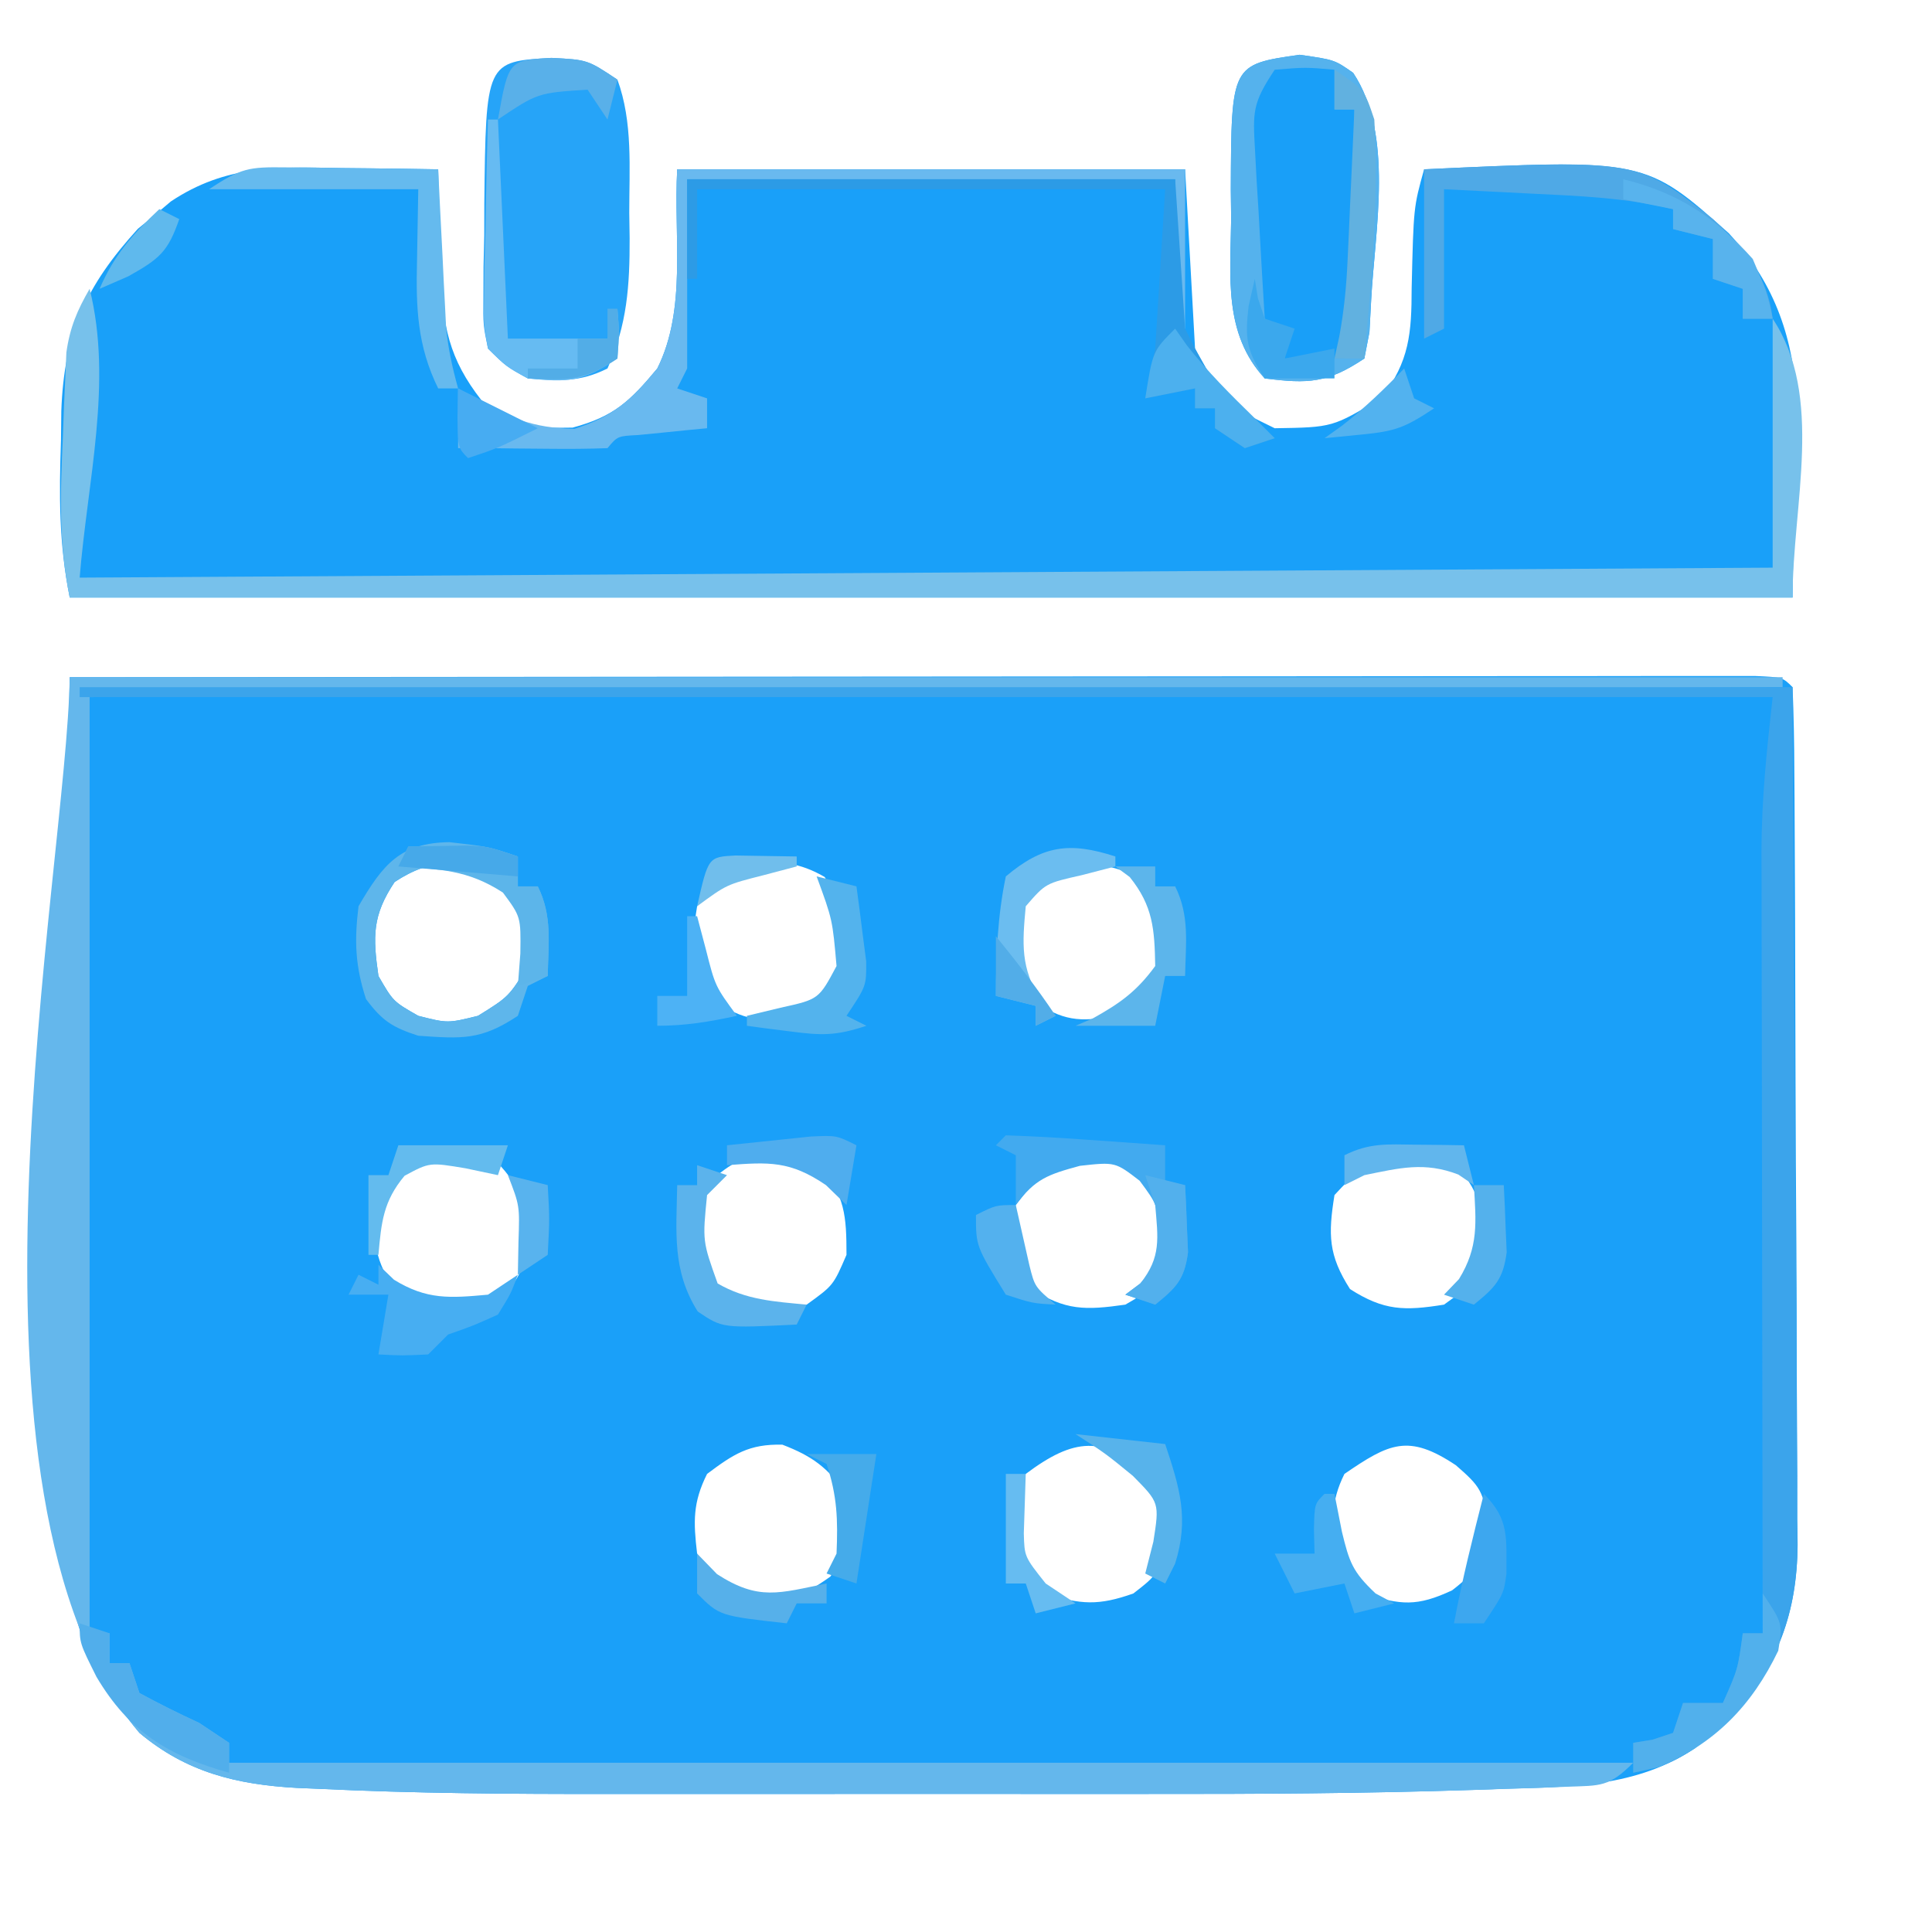 <?xml version="1.0" encoding="UTF-8"?>
<svg version="1.1" xmlns="http://www.w3.org/2000/svg" width="194" height="193">
<path d="M0 0 C22.409 -0.023 44.817 -0.041 67.226 -0.052 C77.63 -0.057 88.034 -0.064 98.438 -0.075 C107.503 -0.085 116.568 -0.092 125.632 -0.094 C130.435 -0.095 135.238 -0.098 140.041 -0.106 C144.556 -0.112 149.071 -0.115 153.586 -0.113 C155.248 -0.113 156.91 -0.115 158.572 -0.119 C160.831 -0.124 163.091 -0.123 165.35 -0.12 C166.617 -0.121 167.885 -0.122 169.191 -0.123 C172 0 172 0 173 1 C173.117 3.849 173.168 6.674 173.177 9.524 C173.184 10.418 173.19 11.312 173.197 12.234 C173.217 15.209 173.228 18.185 173.238 21.16 C173.242 22.175 173.246 23.19 173.251 24.236 C173.272 29.614 173.286 34.992 173.295 40.37 C173.306 45.919 173.341 51.468 173.38 57.018 C173.407 61.287 173.415 65.557 173.418 69.827 C173.423 71.872 173.435 73.917 173.453 75.962 C173.478 78.832 173.477 81.7 173.47 84.571 C173.489 85.829 173.489 85.829 173.509 87.114 C173.449 93.908 171.52 99.072 167.07 104.242 C166.428 104.781 165.786 105.32 165.125 105.875 C164.488 106.429 163.851 106.984 163.195 107.555 C157.263 111.46 150.909 111.41 144.044 111.617 C142.984 111.654 141.924 111.692 140.831 111.731 C129.984 112.087 119.141 112.146 108.289 112.133 C106.214 112.133 104.139 112.134 102.064 112.136 C97.764 112.137 93.463 112.135 89.163 112.13 C83.704 112.125 78.244 112.128 72.785 112.134 C68.518 112.138 64.25 112.136 59.983 112.134 C57.971 112.133 55.96 112.134 53.948 112.136 C44.288 112.145 34.64 112.081 24.99 111.617 C24.264 111.586 23.537 111.556 22.789 111.525 C16.72 111.185 11.704 109.946 7 106 C0.921 98.743 -0.242 93.355 -0.59 84.133 C-0.633 82.99 -0.676 81.847 -0.721 80.669 C-1.209 65.521 -0.885 50.378 -0.605 35.229 C-0.533 31.239 -0.469 27.248 -0.404 23.258 C-0.277 15.505 -0.142 7.752 0 0 Z M32.625 20.562 C30.377 23.935 30.432 26.025 31 30 C32.48 32.563 32.48 32.563 35 34 C37.957 34.75 37.957 34.75 41 34 C44.083 32.083 44.083 32.083 46 29 C46.066 25.148 45.872 23.002 43.312 20.062 C39.291 18.215 36.361 18.104 32.625 20.562 Z M63 23 C62.357 26.999 62.361 29.041 64.625 32.438 C67.757 34.498 69.315 34.677 73 34 C76.083 32.083 76.083 32.083 78 29 C78 25.431 77.685 23.117 75.812 20.062 C70.853 17.155 66.543 18.936 63 23 Z M95 23 C94.357 26.999 94.361 29.041 96.625 32.438 C99.757 34.498 101.315 34.677 105 34 C108.083 32.083 108.083 32.083 110 29 C110.067 25.114 109.888 22.983 107.25 20.062 C102.093 17.627 98.763 18.806 95 23 Z M31 52 C30.363 55.966 30.38 58.033 32.562 61.438 C35.967 63.62 38.034 63.637 42 63 C44.678 61.069 44.678 61.069 46 58 C46 54.151 45.866 51.959 43.25 49.062 C38.093 46.627 34.763 47.806 31 52 Z M63 52 C62.363 55.966 62.38 58.033 64.562 61.438 C67.967 63.62 70.034 63.637 74 63 C76.678 61.069 76.678 61.069 78 58 C78 54.151 77.866 51.959 75.25 49.062 C70.093 46.627 66.763 47.806 63 52 Z M95 53 C94.323 56.685 94.502 58.243 96.562 61.375 C99.935 63.623 102.025 63.568 106 63 C108.563 61.52 108.563 61.52 110 59 C110.75 56.043 110.75 56.043 110 53 C107.71 49.99 106.209 48.302 102.5 47.375 C98.791 48.302 97.29 49.99 95 53 Z M127 52 C126.363 55.966 126.38 58.033 128.562 61.438 C131.967 63.62 134.034 63.637 138 63 C140.678 61.069 140.678 61.069 142 58 C142 54.151 141.866 51.959 139.25 49.062 C134.093 46.627 130.763 47.806 127 52 Z M64 80 C62.556 82.889 62.623 84.796 63 88 C64.98 91.063 64.98 91.063 68 93 C71.664 93.075 73.399 92.427 76.375 90.312 C78.514 87.268 78.608 85.649 78 82 C76.064 79.346 74.621 78.239 71.562 77.062 C68.209 76.981 66.651 78.012 64 80 Z M96 80 C94.595 82.809 94.751 84.888 95 88 C95.99 90.404 95.99 90.404 98 92 C101.503 93.142 103.332 93.237 106.812 92 C109.287 90.073 109.287 90.073 110.062 86.625 C110.288 82.976 110.288 82.976 108.375 80.125 C103.812 76.042 100.802 76.399 96 80 Z M128 80 C126.595 82.809 126.751 84.888 127 88 C127.99 90.404 127.99 90.404 130 92 C133.659 93.193 135.3 93.327 138.812 91.688 C141.581 89.552 141.902 88.632 142.438 85.188 C141.963 81.73 141.683 81.293 139.188 79.125 C134.405 75.937 132.494 76.925 128 80 Z " fill="#1AA0F9" transform="translate(7,68)"/>
<path d="M0 0 C0.931 0.009 1.863 0.018 2.822 0.027 C5.111 0.051 7.399 0.084 9.688 0.125 C9.713 1.355 9.739 2.585 9.766 3.852 C9.822 5.484 9.879 7.117 9.938 8.75 C9.952 9.558 9.966 10.366 9.98 11.199 C10.2 16.603 11.098 19.84 14.688 24.125 C17.765 26.038 19.546 26.128 23.188 26.062 C27.349 24.948 28.967 23.405 31.688 20.125 C34.684 14.132 33.316 6.815 33.688 0.125 C50.517 0.125 67.347 0.125 84.688 0.125 C85.183 9.035 85.183 9.035 85.688 18.125 C88.835 23.765 88.835 23.765 93.688 26.125 C99.516 26.035 99.516 26.035 104.395 23.07 C107.238 19.418 107.429 16.517 107.438 12.062 C107.63 3.93 107.63 3.93 108.688 0.125 C130.915 -0.902 130.915 -0.902 139.285 6.547 C149.013 17.097 145.688 28.907 145.688 43.125 C88.597 43.125 31.508 43.125 -27.312 43.125 C-28.407 37.653 -28.379 32.853 -28.188 27.312 C-28.177 26.353 -28.167 25.393 -28.156 24.404 C-27.879 16.601 -25.69 11.832 -20.469 6.102 C-19.922 5.656 -19.376 5.21 -18.812 4.75 C-18.266 4.289 -17.719 3.827 -17.156 3.352 C-11.594 -0.349 -6.474 -0.119 0 0 Z " fill="#19A0F9" transform="translate(34.312,16.875)"/>
<path d="M0 0 C56.76 0 113.52 0 172 0 C172 0.33 172 0.66 172 1 C115.9 1.33 59.8 1.66 2 2 C2 33.02 2 64.04 2 96 C2.66 96 3.32 96 4 96 C4 96.99 4 97.98 4 99 C4.66 99 5.32 99 6 99 C6.33 99.99 6.66 100.98 7 102 C8.965 103.068 10.969 104.066 13 105 C13.99 105.66 14.98 106.32 16 107 C16 107.66 16 108.32 16 109 C62.53 109 109.06 109 157 109 C154.54 111.46 153.747 111.287 150.353 111.409 C149.394 111.447 148.435 111.486 147.447 111.525 C146.406 111.555 145.366 111.585 144.294 111.617 C143.216 111.654 142.138 111.692 141.027 111.731 C130.114 112.083 119.206 112.146 108.289 112.133 C106.214 112.133 104.139 112.134 102.064 112.136 C97.764 112.137 93.463 112.135 89.163 112.13 C83.704 112.125 78.244 112.128 72.785 112.134 C68.518 112.138 64.25 112.136 59.983 112.134 C57.971 112.133 55.96 112.134 53.948 112.136 C44.288 112.145 34.64 112.081 24.99 111.617 C24.264 111.586 23.537 111.556 22.789 111.525 C16.72 111.185 11.704 109.946 7 106 C-13.05 82.064 -0.281 19.411 0 0 Z " fill="#64B7EC" transform="translate(7,68)"/>
<path d="M0 0 C2.346 9.384 -0.229 19.358 -1 29 C55.1 28.67 111.2 28.34 169 28 C169 19.75 169 11.5 169 3 C174.19 10.786 171 21.643 171 31 C113.91 31 56.82 31 -2 31 C-3.115 25.426 -2.956 20.576 -2.688 14.938 C-2.652 13.944 -2.617 12.951 -2.58 11.928 C-2.537 10.971 -2.494 10.013 -2.449 9.027 C-2.411 8.158 -2.374 7.29 -2.335 6.394 C-1.984 3.886 -1.258 2.181 0 0 Z " fill="#77C1EB" transform="translate(9,29)"/>
<path d="M0 0 C3.625 0.188 3.625 0.188 6.625 2.188 C8.186 6.461 7.809 11.073 7.812 15.562 C7.825 16.4 7.837 17.238 7.85 18.102 C7.861 22.832 7.612 26.795 5.625 31.188 C2.816 32.592 0.737 32.436 -2.375 32.188 C-4.542 30.994 -4.542 30.994 -6.375 29.188 C-6.861 26.815 -6.861 26.815 -6.836 24.039 C-6.832 23.034 -6.828 22.028 -6.824 20.992 C-6.8 19.943 -6.775 18.894 -6.75 17.812 C-6.749 16.771 -6.747 15.729 -6.746 14.656 C-6.582 0.366 -6.582 0.366 0 0 Z " fill="#26A4F8" transform="translate(55.375,5.812)"/>
<path d="M0 0 C56.76 0 113.52 0 172 0 C172.083 15.18 172.165 30.36 172.25 46 C172.286 50.782 172.323 55.565 172.36 60.492 C172.378 66.359 172.378 66.359 172.382 69.111 C172.388 71.022 172.402 72.932 172.422 74.843 C172.452 77.747 172.456 80.65 172.454 83.555 C172.468 84.397 172.483 85.24 172.498 86.108 C172.45 92.935 170.526 98.124 166 103.277 C165.34 103.825 164.68 104.373 164 104.938 C163.34 105.503 162.68 106.069 162 106.652 C159.966 108.023 158.398 108.577 156 109 C156 108.01 156 107.02 156 106 C156.639 105.897 157.279 105.794 157.938 105.688 C158.618 105.461 159.299 105.234 160 105 C160.33 104.01 160.66 103.02 161 102 C162.32 102 163.64 102 165 102 C166.509 98.614 166.509 98.614 167 95 C167.66 95 168.32 95 169 95 C168.998 93.955 168.996 92.91 168.993 91.834 C168.973 81.962 168.958 72.09 168.948 62.218 C168.943 57.144 168.936 52.069 168.925 46.995 C168.914 42.093 168.908 37.191 168.905 32.289 C168.903 30.424 168.9 28.559 168.894 26.693 C168.887 24.07 168.886 21.447 168.886 18.824 C168.883 18.062 168.879 17.3 168.876 16.514 C168.886 11.209 169.406 6.345 170 1 C113.9 1 57.8 1 0 1 C0 0.67 0 0.34 0 0 Z " fill="#3BA4EB" transform="translate(8,69)"/>
<path d="M0 0 C3.5 0.5 3.5 0.5 5.375 1.812 C9.486 7.979 7.569 17.546 7.188 24.562 C7.129 25.647 7.071 26.731 7.012 27.848 C6.758 29.161 6.758 29.161 6.5 30.5 C2.785 32.977 0.891 33.049 -3.5 32.5 C-7.665 27.98 -6.943 22.27 -6.875 16.5 C-6.887 15.515 -6.898 14.53 -6.91 13.516 C-6.859 0.98 -6.859 0.98 0 0 Z " fill="#199FF8" transform="translate(130.5,5.5)"/>
<path d="M0 0 C3.5 0.5 3.5 0.5 5.375 1.812 C9.486 7.979 7.569 17.546 7.188 24.562 C7.129 25.647 7.071 26.731 7.012 27.848 C6.758 29.161 6.758 29.161 6.5 30.5 C2.785 32.977 0.891 33.049 -3.5 32.5 C-7.665 27.98 -6.943 22.27 -6.875 16.5 C-6.887 15.515 -6.898 14.53 -6.91 13.516 C-6.859 0.98 -6.859 0.98 0 0 Z M-2.5 1.5 C-4.744 4.867 -4.701 5.716 -4.477 9.605 C-4.425 10.588 -4.373 11.571 -4.32 12.584 C-4.256 13.608 -4.191 14.632 -4.125 15.688 C-4.068 16.723 -4.012 17.759 -3.953 18.826 C-3.812 21.385 -3.66 23.942 -3.5 26.5 C-2.84 26.83 -2.18 27.16 -1.5 27.5 C-1.5 28.49 -1.5 29.48 -1.5 30.5 C0.48 30.5 2.46 30.5 4.5 30.5 C5.254 27.149 5.62 24.069 5.598 20.637 C5.594 19.75 5.591 18.864 5.588 17.951 C5.58 17.039 5.571 16.127 5.562 15.188 C5.558 14.256 5.553 13.325 5.549 12.365 C5.537 10.077 5.521 7.788 5.5 5.5 C4.84 5.5 4.18 5.5 3.5 5.5 C3.5 4.18 3.5 2.86 3.5 1.5 C0.584 1.25 0.584 1.25 -2.5 1.5 Z " fill="#55B2ED" transform="translate(130.5,5.5)"/>
<path d="M0 0 C16.83 0 33.66 0 51 0 C51 5.28 51 10.56 51 16 C50.67 16 50.34 16 50 16 C50 11.05 50 6.1 50 1 C33.83 1 17.66 1 1 1 C1 7.27 1 13.54 1 20 C0.67 20.66 0.34 21.32 0 22 C0.99 22.33 1.98 22.66 3 23 C3 23.99 3 24.98 3 26 C2.362 26.061 1.724 26.121 1.066 26.184 C-0.173 26.309 -0.173 26.309 -1.438 26.438 C-2.673 26.559 -2.673 26.559 -3.934 26.684 C-5.987 26.789 -5.987 26.789 -7 28 C-8.957 28.073 -10.917 28.084 -12.875 28.062 C-13.945 28.053 -15.015 28.044 -16.117 28.035 C-17.069 28.024 -18.02 28.012 -19 28 C-19.99 28 -20.98 28 -22 28 C-22 26.02 -22 24.04 -22 22 C-21.504 22.3 -21.007 22.601 -20.496 22.91 C-16.874 24.937 -14.534 25.991 -10.312 26.062 C-6.369 24.798 -4.622 23.162 -2 20 C0.996 14.007 -0.372 6.69 0 0 Z " fill="#69B9EF" transform="translate(68,17)"/>
<path d="M0 0 C16.17 0 32.34 0 49 0 C49.495 7.425 49.495 7.425 50 15 C52.353 19.833 54.314 23.223 59 26 C58.01 26.33 57.02 26.66 56 27 C55.01 26.34 54.02 25.68 53 25 C53 24.34 53 23.68 53 23 C52.34 23 51.68 23 51 23 C51 22.34 51 21.68 51 21 C49.35 21.33 47.7 21.66 46 22 C46.33 20.35 46.66 18.7 47 17 C47.33 11.72 47.66 6.44 48 1 C32.49 1 16.98 1 1 1 C1 3.97 1 6.94 1 10 C0.67 10 0.34 10 0 10 C0 6.7 0 3.4 0 0 Z " fill="#2C9BE6" transform="translate(69,18)"/>
<path d="M0 0 C21.445 -0.991 21.445 -0.991 29 5 C32.08 7.82 34.505 10.714 35 15 C34.01 15 33.02 15 32 15 C32 14.01 32 13.02 32 12 C31.01 11.67 30.02 11.34 29 11 C29 9.68 29 8.36 29 7 C27.68 6.67 26.36 6.34 25 6 C25 5.34 25 4.68 25 4 C20.261 2.851 15.537 2.671 10.688 2.438 C9.852 2.394 9.016 2.351 8.154 2.307 C6.103 2.201 4.052 2.1 2 2 C2 6.62 2 11.24 2 16 C1.34 16.33 0.68 16.66 0 17 C0 11.39 0 5.78 0 0 Z " fill="#4FA9E6" transform="translate(143,17)"/>
<path d="M0 0 C3.875 0.438 3.875 0.438 6.875 1.438 C6.875 2.428 6.875 3.417 6.875 4.438 C7.535 4.438 8.195 4.438 8.875 4.438 C10.353 7.394 9.935 10.18 9.875 13.438 C8.885 13.932 8.885 13.932 7.875 14.438 C7.545 15.428 7.215 16.418 6.875 17.438 C3.174 19.905 1.253 19.745 -3.125 19.438 C-5.724 18.595 -6.757 17.935 -8.375 15.75 C-9.462 12.398 -9.549 9.947 -9.125 6.438 C-6.667 2.213 -4.929 0.073 0 0 Z M-5.5 4 C-7.748 7.373 -7.693 9.463 -7.125 13.438 C-5.645 16.001 -5.645 16.001 -3.125 17.438 C-0.168 18.188 -0.168 18.188 2.875 17.438 C5.958 15.521 5.958 15.521 7.875 12.438 C7.941 8.585 7.747 6.439 5.188 3.5 C1.166 1.652 -1.764 1.542 -5.5 4 Z " fill="#5EB6EB" transform="translate(45.125,84.562)"/>
<path d="M0 0 C0.893 0.006 1.785 0.013 2.705 0.02 C4.098 0.045 4.098 0.045 5.52 0.07 C6.46 0.079 7.4 0.088 8.369 0.098 C10.69 0.121 13.011 0.154 15.332 0.195 C15.393 1.448 15.453 2.701 15.516 3.992 C15.6 5.643 15.685 7.294 15.77 8.945 C15.809 9.77 15.848 10.595 15.889 11.445 C15.931 12.245 15.972 13.044 16.016 13.867 C16.052 14.6 16.089 15.333 16.127 16.089 C16.333 18.207 16.763 20.147 17.332 22.195 C16.672 22.195 16.012 22.195 15.332 22.195 C13.222 17.916 13.092 14.052 13.207 9.383 C13.248 7.011 13.29 4.639 13.332 2.195 C6.402 2.195 -0.528 2.195 -7.668 2.195 C-4.464 0.059 -3.672 -0.047 0 0 Z " fill="#65BAEE" transform="translate(28.668,16.805)"/>
<path d="M0 0 C2.701 0.091 5.369 0.237 8.062 0.438 C9.2 0.516 9.2 0.516 10.361 0.596 C12.241 0.726 14.121 0.862 16 1 C16 2.32 16 3.64 16 5 C16.66 5 17.32 5 18 5 C18.081 6.437 18.139 7.874 18.188 9.312 C18.24 10.513 18.24 10.513 18.293 11.738 C17.938 14.479 17.106 15.292 15 17 C14.01 16.67 13.02 16.34 12 16 C12.495 15.629 12.99 15.258 13.5 14.875 C15.25 13.009 15.25 13.009 15.438 10.062 C15.21 6.956 15.21 6.956 13.438 4.562 C10.983 2.671 10.983 2.671 7.438 3.062 C4.205 3.944 2.944 4.371 1 7 C1 5.35 1 3.7 1 2 C0.34 1.67 -0.32 1.34 -1 1 C-0.67 0.67 -0.34 0.34 0 0 Z " fill="#42AAEF" transform="translate(101,114)"/>
<path d="M0 0 C0.33 0 0.66 0 1 0 C1.33 7.26 1.66 14.52 2 22 C3.32 22 4.64 22 6 22 C8 22 10 22 12 22 C12.33 21.01 12.66 20.02 13 19 C13.188 21.375 13.188 21.375 13 24 C9.511 26.326 8.103 26.419 4 26 C1.833 24.813 1.833 24.813 0 23 C-0.454 20.548 -0.454 20.548 -0.391 17.676 C-0.378 16.648 -0.365 15.62 -0.352 14.561 C-0.318 13.489 -0.285 12.417 -0.25 11.312 C-0.232 10.229 -0.214 9.146 -0.195 8.029 C-0.148 5.352 -0.082 2.676 0 0 Z " fill="#66BBF2" transform="translate(49,12)"/>
<path d="M0 0 C0.516 0.495 1.031 0.99 1.562 1.5 C4.867 3.534 7.185 3.347 11 3 C11.99 2.34 12.98 1.68 14 1 C13.312 2.875 13.312 2.875 12 5 C9.5 6.125 9.5 6.125 7 7 C6.34 7.66 5.68 8.32 5 9 C2.375 9.125 2.375 9.125 0 9 C0.33 7.02 0.66 5.04 1 3 C-0.32 3 -1.64 3 -3 3 C-2.67 2.34 -2.34 1.68 -2 1 C-1.34 1.33 -0.68 1.66 0 2 C0 1.34 0 0.68 0 0 Z " fill="#47AEF2" transform="translate(38,127)"/>
<path d="M0 0 C3 2 3 2 4 5 C4.474 13.006 3.71 21.03 3 29 C2.01 29 1.02 29 0 29 C0.158 28.275 0.317 27.551 0.48 26.804 C0.961 24.21 1.198 21.768 1.316 19.137 C1.358 18.25 1.4 17.364 1.443 16.451 C1.483 15.539 1.522 14.627 1.562 13.688 C1.627 12.29 1.627 12.29 1.693 10.865 C1.799 8.577 1.901 6.289 2 4 C1.34 4 0.68 4 0 4 C0 2.68 0 1.36 0 0 Z " fill="#61B1E0" transform="translate(134,7)"/>
<path d="M0 0 C2 3 2 3 1.562 5.75 C-1.085 11.257 -4.783 15.073 -10.438 17.438 C-11.283 17.623 -12.129 17.809 -13 18 C-13 17.01 -13 16.02 -13 15 C-12.361 14.897 -11.721 14.794 -11.062 14.688 C-10.042 14.347 -10.042 14.347 -9 14 C-8.67 13.01 -8.34 12.02 -8 11 C-6.68 11 -5.36 11 -4 11 C-2.491 7.614 -2.491 7.614 -2 4 C-1.34 4 -0.68 4 0 4 C0 2.68 0 1.36 0 0 Z " fill="#51B0EC" transform="translate(177,160)"/>
<path d="M0 0 C0.99 0.33 1.98 0.66 3 1 C3 1.99 3 2.98 3 4 C3.66 4 4.32 4 5 4 C5.33 4.99 5.66 5.98 6 7 C7.965 8.068 9.969 9.066 12 10 C12.99 10.66 13.98 11.32 15 12 C15 12.99 15 13.98 15 15 C8.858 13.286 4.955 10.889 1.688 5.375 C0 2 0 2 0 0 Z " fill="#51AEEB" transform="translate(8,163)"/>
<path d="M0 0 C0.99 0.33 1.98 0.66 3 1 C2.34 1.66 1.68 2.32 1 3 C0.537 7.618 0.537 7.618 2.062 11.875 C4.921 13.535 7.747 13.693 11 14 C10.67 14.66 10.34 15.32 10 16 C2.541 16.367 2.541 16.367 0.062 14.688 C-2.541 10.552 -2.077 6.701 -2 2 C-1.34 2 -0.68 2 0 2 C0 1.34 0 0.68 0 0 Z " fill="#5BB3EC" transform="translate(70,117)"/>
<path d="M0 0 C1.258 -0.021 2.516 -0.041 3.812 -0.062 C4.52 -0.074 5.228 -0.086 5.957 -0.098 C8 0 8 0 11 1 C11 1.99 11 2.98 11 4 C11.66 4 12.32 4 13 4 C14.478 6.957 14.06 9.742 14 13 C13.01 13.33 12.02 13.66 11 14 C11.082 12.928 11.165 11.855 11.25 10.75 C11.303 7.062 11.303 7.062 9.5 4.625 C5.985 2.34 3.165 2.278 -1 2 C-0.67 1.34 -0.34 0.68 0 0 Z " fill="#5CB5EA" transform="translate(41,85)"/>
<path d="M0 0 C0 0.33 0 0.66 0 1 C-1.671 1.433 -1.671 1.433 -3.375 1.875 C-7.003 2.692 -7.003 2.692 -9 5 C-9.352 8.799 -9.527 11.144 -7.5 14.438 C-7.005 14.953 -6.51 15.469 -6 16 C-6.66 16.33 -7.32 16.66 -8 17 C-8 16.34 -8 15.68 -8 15 C-9.32 14.67 -10.64 14.34 -12 14 C-11.987 9.923 -11.837 5.998 -11 2 C-7.27 -1.137 -4.596 -1.487 0 0 Z " fill="#6BBDF0" transform="translate(112,86)"/>
<path d="M0 0 C1.32 0.33 2.64 0.66 4 1 C4.222 2.602 4.427 4.207 4.625 5.812 C4.741 6.706 4.857 7.599 4.977 8.52 C5 11 5 11 3 14 C3.66 14.33 4.32 14.66 5 15 C1.905 16.032 0.474 15.975 -2.688 15.562 C-3.496 15.461 -4.304 15.359 -5.137 15.254 C-5.752 15.17 -6.366 15.086 -7 15 C-7 14.67 -7 14.34 -7 14 C-5.329 13.598 -5.329 13.598 -3.625 13.188 C0.218 12.342 0.218 12.342 2 9 C1.594 4.342 1.594 4.342 0 0 Z " fill="#53B3ED" transform="translate(82,88)"/>
<path d="M0 0 C1.32 0 2.64 0 4 0 C4 0.66 4 1.32 4 2 C4.66 2 5.32 2 6 2 C7.478 4.957 7.06 7.742 7 11 C6.34 11 5.68 11 5 11 C4.67 12.65 4.34 14.3 4 16 C1.36 16 -1.28 16 -4 16 C-3.422 15.752 -2.845 15.505 -2.25 15.25 C0.476 13.735 2.149 12.536 4 10 C3.935 6.319 3.781 3.968 1.438 1.062 C0.963 0.712 0.489 0.361 0 0 Z " fill="#5CB5EB" transform="translate(112,87)"/>
<path d="M0 0 C5.46 1.332 9.297 3.838 13 8 C14.438 11.375 14.438 11.375 15 14 C14.01 14 13.02 14 12 14 C12 13.01 12 12.02 12 11 C11.01 10.67 10.02 10.34 9 10 C9 8.68 9 7.36 9 6 C7.68 5.67 6.36 5.34 5 5 C5 4.34 5 3.68 5 3 C3.35 2.67 1.7 2.34 0 2 C0 1.34 0 0.68 0 0 Z " fill="#58B3ED" transform="translate(163,18)"/>
<path d="M0 0 C0.33 0 0.66 0 1 0 C1.248 1.258 1.495 2.516 1.75 3.812 C2.488 6.836 2.794 7.806 5.125 10 C5.744 10.33 6.362 10.66 7 11 C5.68 11.33 4.36 11.66 3 12 C2.67 11.01 2.34 10.02 2 9 C0.35 9.33 -1.3 9.66 -3 10 C-3.66 8.68 -4.32 7.36 -5 6 C-3.68 6 -2.36 6 -1 6 C-1.021 5.196 -1.041 4.391 -1.062 3.562 C-1 1 -1 1 0 0 Z " fill="#45AEF1" transform="translate(133,150)"/>
<path d="M0 0 C2.97 0.33 5.94 0.66 9 1 C10.469 5.406 11.414 8.501 10 13 C9.67 13.66 9.34 14.32 9 15 C8.34 14.67 7.68 14.34 7 14 C7.268 12.948 7.536 11.896 7.812 10.812 C8.427 6.897 8.427 6.897 5.75 4.188 C3.017 1.951 3.017 1.951 0 0 Z " fill="#57B3EB" transform="translate(108,144)"/>
<path d="M0 0 C0.392 0.557 0.784 1.114 1.188 1.688 C3.271 4.346 5.582 6.644 8 9 C8.66 9.66 9.32 10.32 10 11 C9.01 11.33 8.02 11.66 7 12 C6.01 11.34 5.02 10.68 4 10 C4 9.34 4 8.68 4 8 C3.34 8 2.68 8 2 8 C2 7.34 2 6.68 2 6 C0.35 6.33 -1.3 6.66 -3 7 C-2.25 2.25 -2.25 2.25 0 0 Z " fill="#4CB0EE" transform="translate(118,33)"/>
<path d="M0 0 C0.103 0.639 0.206 1.279 0.312 1.938 C0.539 2.618 0.766 3.299 1 4 C1.99 4.33 2.98 4.66 4 5 C3.67 5.99 3.34 6.98 3 8 C4.65 7.67 6.3 7.34 8 7 C8 7.99 8 8.98 8 10 C5.69 10 3.38 10 1 10 C-0.804 7.241 -1.013 6.11 -0.625 2.75 C-0.419 1.843 -0.212 0.935 0 0 Z " fill="#3BA8ED" transform="translate(126,28)"/>
<path d="M0 0 C2.31 0 4.62 0 7 0 C6.34 4.29 5.68 8.58 5 13 C4.01 12.67 3.02 12.34 2 12 C2.33 11.34 2.66 10.68 3 10 C3.144 6.622 3.075 4.226 2 1 C1.34 0.67 0.68 0.34 0 0 Z " fill="#45ABEA" transform="translate(81,146)"/>
<path d="M0 0 C1.32 0.33 2.64 0.66 4 1 C4.081 2.437 4.139 3.874 4.188 5.312 C4.222 6.113 4.257 6.914 4.293 7.738 C3.938 10.479 3.106 11.292 1 13 C0.01 12.67 -0.98 12.34 -2 12 C-1.505 11.629 -1.01 11.258 -0.5 10.875 C1.627 8.216 1.277 6.321 1 3 C0.67 2.01 0.34 1.02 0 0 Z " fill="#52B0ED" transform="translate(115,118)"/>
<path d="M0 0 C3.625 0.188 3.625 0.188 6.625 2.188 C6.295 3.507 5.965 4.827 5.625 6.188 C4.965 5.197 4.305 4.207 3.625 3.188 C-1.39 3.517 -1.39 3.517 -5.375 6.188 C-4.307 0.239 -4.307 0.239 0 0 Z " fill="#59B0E9" transform="translate(55.375,5.812)"/>
<path d="M0 0 C0.99 0 1.98 0 3 0 C3.081 1.437 3.139 2.874 3.188 4.312 C3.222 5.113 3.257 5.914 3.293 6.738 C2.938 9.479 2.106 10.292 0 12 C-0.99 11.67 -1.98 11.34 -3 11 C-2.505 10.484 -2.01 9.969 -1.5 9.438 C0.496 6.193 0.216 3.738 0 0 Z " fill="#54B1EC" transform="translate(148,119)"/>
<path d="M0 0 C3.63 0 7.26 0 11 0 C10.67 0.99 10.34 1.98 10 3 C8.391 2.66 8.391 2.66 6.75 2.312 C3.14 1.708 3.14 1.708 0.625 3.062 C-1.514 5.613 -1.71 7.733 -2 11 C-2.33 11 -2.66 11 -3 11 C-3 8.36 -3 5.72 -3 3 C-2.34 3 -1.68 3 -1 3 C-0.67 2.01 -0.34 1.02 0 0 Z " fill="#63BBEE" transform="translate(40,115)"/>
<path d="M0 0 C2.607 2.607 2.239 4.473 2.266 8.027 C2 10 2 10 0 13 C-0.99 13 -1.98 13 -3 13 C-2.178 8.617 -1.098 4.321 0 0 Z " fill="#3DA7EF" transform="translate(149,150)"/>
<path d="M0 0 C0.33 0 0.66 0 1 0 C1.289 1.093 1.577 2.186 1.875 3.312 C2.819 7.04 2.819 7.04 5 10 C2.237 10.597 -0.16 11 -3 11 C-3 10.01 -3 9.02 -3 8 C-2.01 8 -1.02 8 0 8 C0 5.36 0 2.72 0 0 Z " fill="#4DB2F5" transform="translate(69,92)"/>
<path d="M0 0 C-0.33 1.98 -0.66 3.96 -1 6 C-1.681 5.34 -2.361 4.68 -3.062 4 C-6.645 1.561 -8.755 1.667 -13 2 C-13 1.34 -13 0.68 -13 0 C-11.209 -0.195 -9.417 -0.381 -7.625 -0.562 C-6.128 -0.719 -6.128 -0.719 -4.602 -0.879 C-2 -1 -2 -1 0 0 Z " fill="#4FADEE" transform="translate(86,115)"/>
<path d="M0 0 C0.456 2.018 0.911 4.036 1.367 6.055 C1.905 8.207 1.905 8.207 4 10 C1.688 9.875 1.688 9.875 -1 9 C-4 4.138 -4 4.138 -4 1 C-2 0 -2 0 0 0 Z " fill="#53B1EE" transform="translate(102,121)"/>
<path d="M0 0 C0.99 1.021 0.99 1.021 2 2.062 C6.18 4.762 8.221 3.972 13 3 C13 3.66 13 4.32 13 5 C12.01 5 11.02 5 10 5 C9.67 5.66 9.34 6.32 9 7 C2.25 6.25 2.25 6.25 0 4 C0 2.68 0 1.36 0 0 Z " fill="#56B0EA" transform="translate(70,156)"/>
<path d="M0 0 C0.66 0 1.32 0 2 0 C1.935 1.986 1.87 3.971 1.805 5.957 C1.867 8.314 1.867 8.314 4 11 C4.99 11.66 5.98 12.32 7 13 C5.68 13.33 4.36 13.66 3 14 C2.67 13.01 2.34 12.02 2 11 C1.34 11 0.68 11 0 11 C0 7.37 0 3.74 0 0 Z " fill="#66BCF1" transform="translate(101,148)"/>
<path d="M0 0 C0.91 0.009 1.82 0.018 2.758 0.027 C3.456 0.039 4.155 0.051 4.875 0.062 C5.205 1.383 5.535 2.703 5.875 4.062 C5.359 3.712 4.844 3.361 4.312 3 C0.906 1.69 -1.6 2.344 -5.125 3.062 C-6.115 3.558 -6.115 3.558 -7.125 4.062 C-7.125 3.072 -7.125 2.083 -7.125 1.062 C-4.6 -0.2 -2.813 -0.036 0 0 Z " fill="#61B6ED" transform="translate(142.125,114.938)"/>
<path d="M0 0 C1.258 -0.021 2.516 -0.041 3.812 -0.062 C4.52 -0.074 5.228 -0.086 5.957 -0.098 C8 0 8 0 11 1 C11 1.66 11 2.32 11 3 C7.04 2.67 3.08 2.34 -1 2 C-0.67 1.34 -0.34 0.68 0 0 Z " fill="#46A9E9" transform="translate(41,85)"/>
<path d="M0 0 C3.96 1.98 3.96 1.98 8 4 C4 6 4 6 1 7 C0 6 0 6 -0.062 2.938 C-0.042 1.968 -0.021 0.999 0 0 Z " fill="#47ACF2" transform="translate(46,39)"/>
<path d="M0 0 C0.33 0.99 0.66 1.98 1 3 C1.66 3.33 2.32 3.66 3 4 C0.099 5.934 -0.897 6.301 -4.188 6.625 C-5.446 6.749 -6.704 6.872 -8 7 C-7.134 6.381 -7.134 6.381 -6.25 5.75 C-3.975 3.98 -2 2.071 0 0 Z " fill="#52B2EF" transform="translate(141,37)"/>
<path d="M0 0 C0.66 0.33 1.32 0.66 2 1 C0.865 4.291 0.007 4.996 -3.125 6.75 C-4.548 7.369 -4.548 7.369 -6 8 C-4.557 4.634 -2.667 2.49 0 0 Z " fill="#5FB9ED" transform="translate(16,21)"/>
<path d="M0 0 C1.32 0.33 2.64 0.66 4 1 C4.188 4.375 4.188 4.375 4 8 C3.01 8.66 2.02 9.32 1 10 C1.021 8.907 1.041 7.814 1.062 6.688 C1.185 3.056 1.185 3.056 0 0 Z " fill="#58B3EE" transform="translate(51,118)"/>
<path d="M0 0 C0.33 0 0.66 0 1 0 C1.188 2.375 1.188 2.375 1 5 C-2.435 7.29 -3.985 7.178 -8 7 C-8 6.67 -8 6.34 -8 6 C-6.35 6 -4.7 6 -3 6 C-3 5.01 -3 4.02 -3 3 C-2.01 3 -1.02 3 0 3 C0 2.01 0 1.02 0 0 Z " fill="#52ADE7" transform="translate(61,31)"/>
<path d="M0 0 C2.12 2.615 4.131 5.196 6 8 C5.01 8.495 5.01 8.495 4 9 C4 8.34 4 7.68 4 7 C2.68 6.67 1.36 6.34 0 6 C0 4.02 0 2.04 0 0 Z " fill="#52ADE8" transform="translate(100,94)"/>
<path d="M0 0 C2.051 0.033 4.102 0.065 6.152 0.098 C6.152 0.428 6.152 0.758 6.152 1.098 C5.059 1.386 3.966 1.675 2.84 1.973 C-0.888 2.917 -0.888 2.917 -3.848 5.098 C-2.729 0.144 -2.729 0.144 0 0 Z " fill="#70BEEC" transform="translate(73.848,85.902)"/>
</svg>
